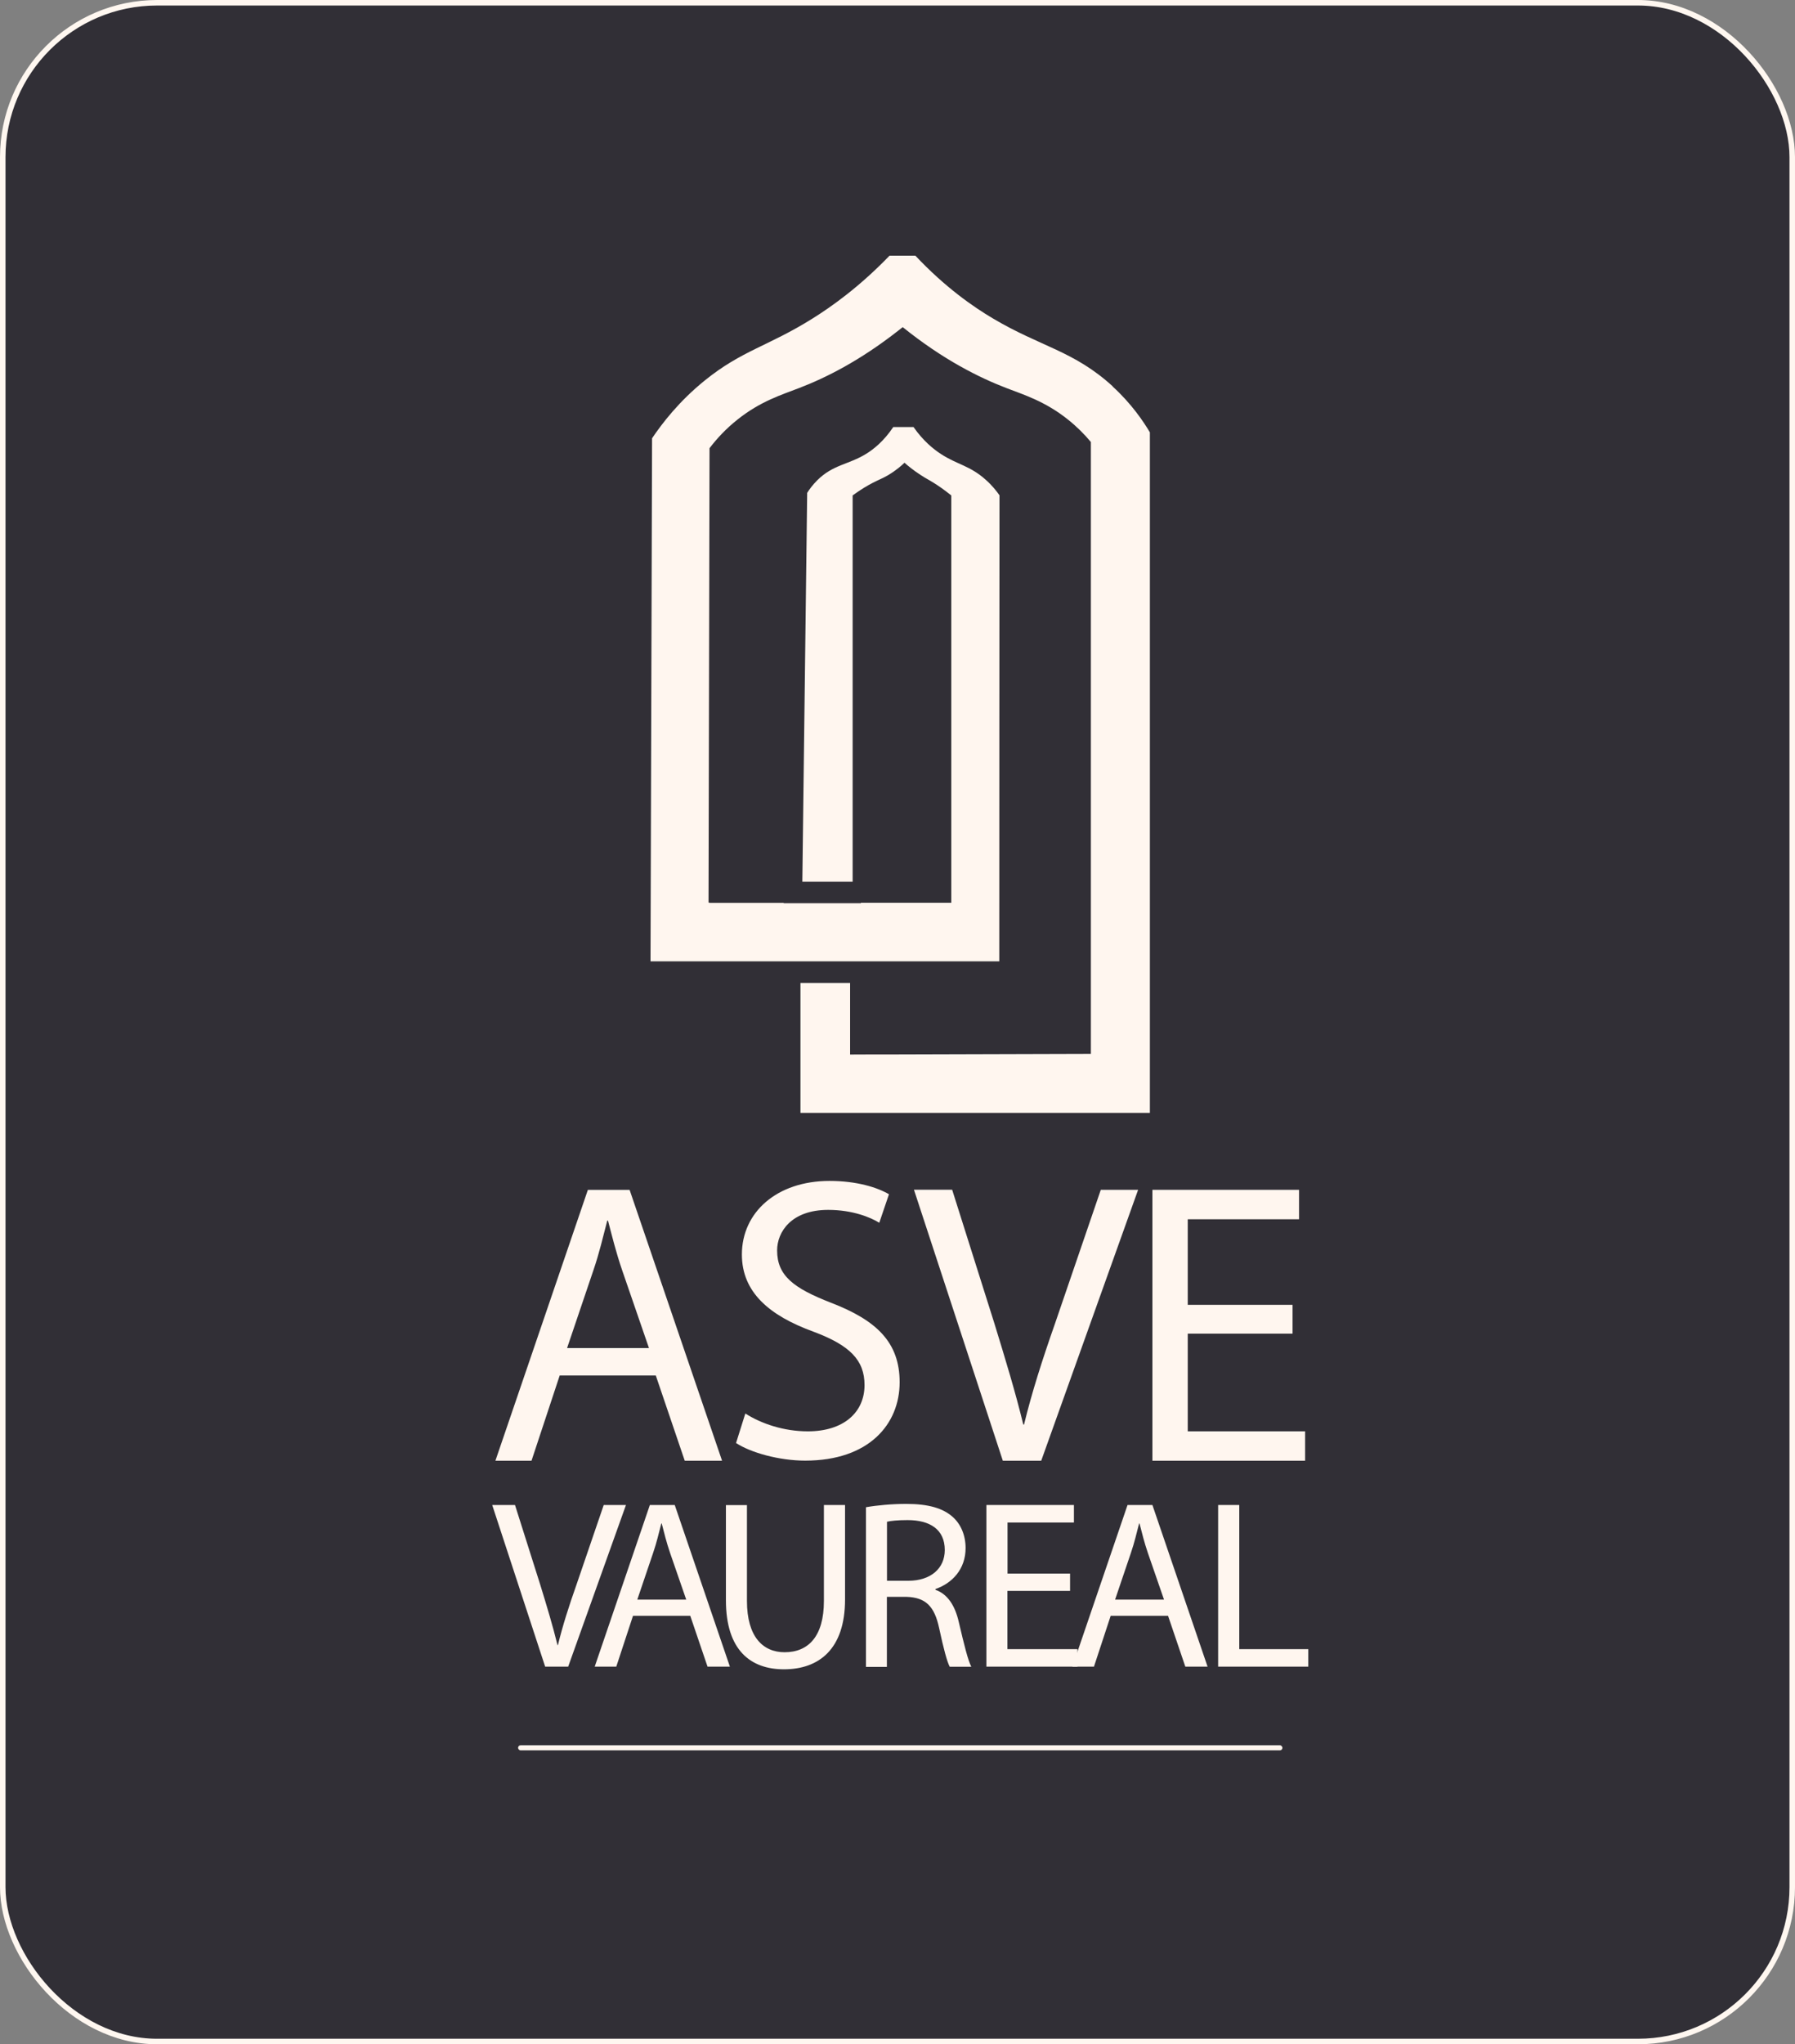 <?xml version="1.0" encoding="UTF-8"?>
<svg id="Layer_1" data-name="Layer 1" xmlns="http://www.w3.org/2000/svg" viewBox="0 0 163.05 185.64">
  <rect x="0" y="0" width="163.05" height="185.64" fill="#808080" stroke="none"/>
  <defs>
    <style>
      .cls-1 {
        fill: #fff6ef;
      }

      .cls-2 {
        fill: #312f36;
        stroke: #fff7f0;
        stroke-miterlimit: 10;
        stroke-width: .5px;
      }
    </style>
  </defs>
  <rect class="cls-2" x=".25" y=".25" width="162.55" height="185.14" rx="14.02" ry="14.02"/>
  <path class="cls-1" d="M101.07,35.08c-3.53-3.22-6.52-3.58-10.86-6.15-1.79-1.06-4.34-2.82-7.06-5.71h-1.54s0,0,0,0h-.81c-2.7,2.8-5.22,4.6-7,5.71-4.01,2.51-6.41,2.89-9.78,5.62-2.34,1.89-3.87,3.89-4.79,5.25-.05,15.83-.09,31.67-.14,47.5h31.68c0-14.11.01-28.22.02-42.32-.25-.36-.66-.89-1.26-1.42-1.43-1.28-2.59-1.37-4.06-2.33-.69-.45-1.61-1.19-2.49-2.45h-1.84c-.87,1.3-1.79,2.02-2.49,2.45-1.59.97-2.98.96-4.41,2.38-.44.44-.74.86-.92,1.15-.15,11.77-.29,23.54-.44,35.31h4.57v-35.08c.75-.55,1.39-.92,1.84-1.15.58-.3.87-.39,1.38-.69.37-.22.68-.44.93-.64.23-.18.42-.35.56-.49.31.28.81.69,1.49,1.13.44.29.67.39,1.15.69.39.24.95.62,1.61,1.15v36.99h-8.21v.04h-7.01v-.03h-6.74v-.02h-.09c.03-13.76.06-27.51.09-41.27.68-.89,1.51-1.78,2.53-2.59,2.1-1.68,4.03-2.26,5.63-2.88,2.35-.9,5.46-2.44,8.99-5.21.13-.1.26-.21.4-.31,3.69,2.97,6.95,4.58,9.39,5.52,1.6.62,3.53,1.2,5.63,2.88.8.64,1.49,1.33,2.07,2.03v55.56c-5.82.02-11.64.03-17.47.05-1.47,0-2.93,0-4.4.01v-6.5h-4.51v11.8h31.74v-61.8c-.58-.97-1.65-2.58-3.38-4.16Z"/>
  <g>
    <path class="cls-1" d="M50.84,124.91l-2.56,7.74h-3.28s8.4-24.6,8.4-24.6h3.79s8.4,24.6,8.4,24.6h-3.39s-2.63-7.74-2.63-7.74h-8.72ZM58.95,122.42l-2.44-7.08c-.55-1.61-.91-3.07-1.28-4.49h-.07c-.37,1.42-.73,2.96-1.24,4.45l-2.41,7.12h7.44Z"/>
    <path class="cls-1" d="M67.72,128.37c1.42.91,3.47,1.61,5.66,1.61,3.25,0,5.15-1.72,5.15-4.2,0-2.26-1.32-3.61-4.64-4.85-4.01-1.46-6.5-3.58-6.5-7.01,0-3.83,3.17-6.68,7.96-6.68,2.48,0,4.34.59,5.4,1.21l-.88,2.59c-.77-.48-2.41-1.17-4.64-1.17-3.36,0-4.64,2.01-4.64,3.68,0,2.3,1.5,3.43,4.89,4.75,4.16,1.6,6.24,3.61,6.24,7.22,0,3.8-2.77,7.12-8.58,7.12-2.37,0-4.96-.73-6.28-1.6l.84-2.67Z"/>
    <path class="cls-1" d="M91.09,132.64l-8.07-24.6h3.47s3.83,12.12,3.83,12.12c1.02,3.32,1.93,6.31,2.63,9.2h.07c.69-2.85,1.68-5.95,2.81-9.16l4.16-12.15h3.39s-8.8,24.6-8.8,24.6h-3.5Z"/>
    <path class="cls-1" d="M117.41,121.11h-9.52v8.87s10.66,0,10.66,0v2.67s-13.87,0-13.87,0v-24.6s13.32,0,13.32,0v2.67s-10.11,0-10.11,0v7.77h9.52s0,2.63,0,2.63Z"/>
  </g>
  <g>
    <path class="cls-1" d="M49.52,151.35l-4.81-14.68h2.07l2.29,7.23c.61,1.98,1.15,3.77,1.57,5.49h.04c.41-1.7,1-3.55,1.68-5.47l2.48-7.25h2.02l-5.25,14.68h-2.09Z"/>
    <path class="cls-1" d="M57.5,146.73l-1.52,4.62h-1.96l5.01-14.68h2.26l5.01,14.68h-2.03l-1.57-4.62h-5.2ZM62.33,145.25l-1.46-4.22c-.33-.96-.54-1.83-.76-2.68h-.04c-.22.85-.43,1.76-.74,2.66l-1.44,4.25h4.44Z"/>
    <path class="cls-1" d="M67.85,136.67v8.71c0,3.27,1.46,4.66,3.42,4.66,2.16,0,3.57-1.44,3.57-4.66v-8.71h1.92v8.58c0,4.51-2.37,6.34-5.55,6.34-3,0-5.27-1.7-5.27-6.27v-8.64h1.92Z"/>
    <path class="cls-1" d="M78.67,136.87c.96-.17,2.35-.3,3.64-.3,2.03,0,3.35.39,4.25,1.2.72.65,1.15,1.65,1.15,2.81,0,1.92-1.22,3.2-2.74,3.72v.07c1.11.39,1.79,1.44,2.13,2.96.48,2.05.83,3.46,1.13,4.03h-1.96c-.24-.44-.57-1.68-.96-3.5-.43-2.02-1.24-2.79-2.96-2.85h-1.79v6.36h-1.9v-14.48ZM80.57,143.55h1.94c2.02,0,3.31-1.11,3.31-2.79,0-1.89-1.37-2.72-3.38-2.72-.91,0-1.55.07-1.87.15v5.36Z"/>
    <path class="cls-1" d="M97.19,144.47h-5.68v5.29h6.36v1.59h-8.27v-14.68h7.95v1.59h-6.03v4.64h5.68v1.57Z"/>
    <path class="cls-1" d="M100.89,146.73l-1.52,4.62h-1.96l5.01-14.68h2.26l5.01,14.68h-2.02l-1.57-4.62h-5.2ZM105.73,145.25l-1.46-4.22c-.33-.96-.54-1.83-.76-2.68h-.04c-.22.85-.43,1.76-.74,2.66l-1.44,4.25h4.44Z"/>
    <path class="cls-1" d="M110.65,136.67h1.92v13.09h6.27v1.59h-8.19v-14.68Z"/>
  </g>
  <rect class="cls-1" x="47.06" y="158.49" width="69.43" height=".46" rx=".23" ry=".23"/>
</svg>